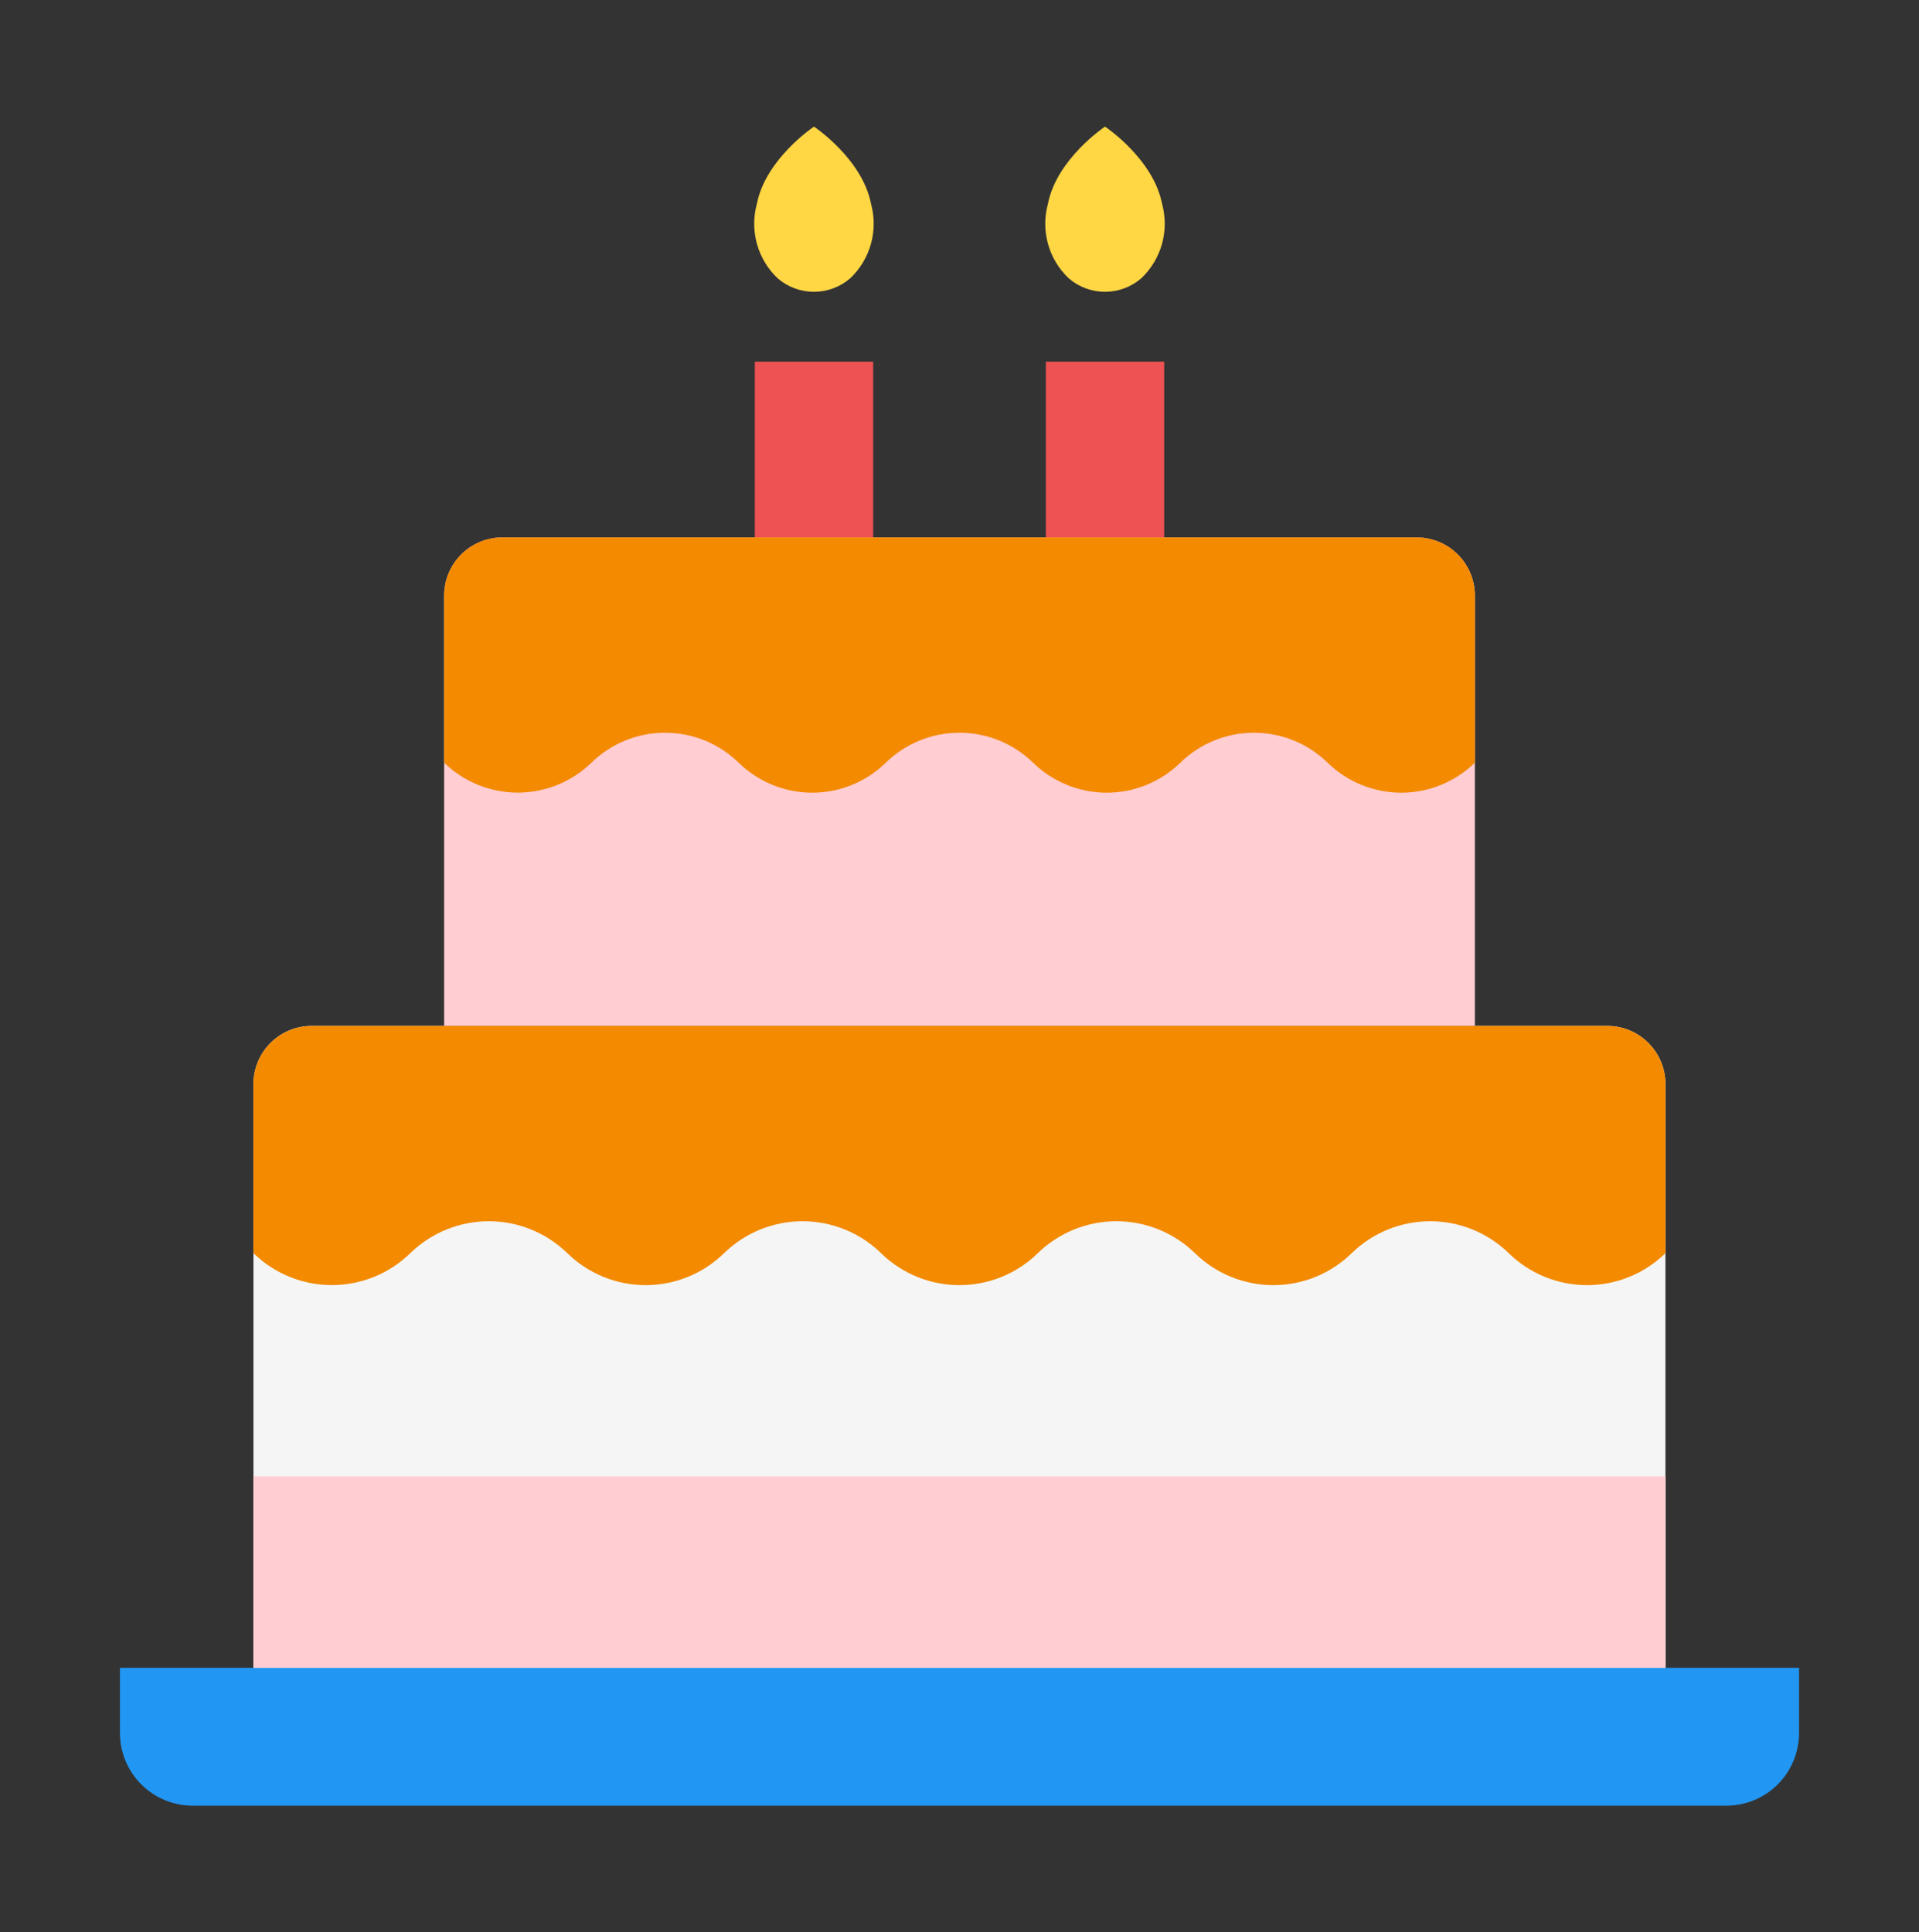<svg width="144" height="145" viewBox="0 0 144 145" fill="none" xmlns="http://www.w3.org/2000/svg">
<rect x="0" y="0" width="144" height="145" fill="#333333" stroke="none"/>
<path d="M129.54 135.501H14.46C13.012 135.501 11.623 134.926 10.599 133.902C9.575 132.878 9 131.489 9 130.041V125.154H135V130.041C135 131.489 134.425 132.878 133.401 133.902C132.377 134.926 130.988 135.501 129.54 135.501Z" fill="#2196F3"/>
<path d="M19.018 125.153V81.357C19.017 80.783 19.129 80.214 19.349 79.684C19.568 79.153 19.889 78.671 20.295 78.265C20.701 77.859 21.182 77.537 21.713 77.317C22.243 77.097 22.811 76.984 23.386 76.984H120.605C121.179 76.984 121.748 77.097 122.278 77.317C122.808 77.537 123.29 77.859 123.696 78.265C124.101 78.671 124.423 79.153 124.642 79.684C124.861 80.214 124.974 80.783 124.973 81.357V125.153H19.018Z" fill="#F5F5F5"/>
<path d="M33.326 76.984V44.697C33.326 43.538 33.786 42.428 34.605 41.608C35.425 40.789 36.536 40.329 37.694 40.329H106.306C107.464 40.329 108.575 40.789 109.394 41.608C110.214 42.428 110.674 43.538 110.674 44.697V76.984H33.326Z" fill="#FFCDD2"/>
<path d="M80.19 20.88C80.946 21.537 81.915 21.898 82.916 21.898C83.918 21.898 84.887 21.537 85.643 20.88C86.384 20.177 86.92 19.287 87.194 18.304C87.469 17.321 87.471 16.282 87.201 15.297C86.545 11.912 82.92 9.5 82.92 9.5C82.92 9.5 79.294 11.912 78.635 15.297C78.365 16.282 78.367 17.32 78.64 18.303C78.914 19.287 79.45 20.177 80.19 20.88Z" fill="#FFD644"/>
<path d="M78.478 27.139H87.361V40.328H78.478V27.139Z" fill="#EE5253"/>
<path d="M58.35 20.88C59.106 21.537 60.075 21.898 61.077 21.898C62.079 21.898 63.047 21.537 63.803 20.88C64.544 20.177 65.08 19.287 65.355 18.304C65.629 17.321 65.631 16.282 65.362 15.297C64.705 11.912 61.08 9.5 61.08 9.5C61.08 9.5 57.455 11.912 56.795 15.297C56.525 16.282 56.527 17.32 56.801 18.303C57.074 19.287 57.61 20.177 58.35 20.88Z" fill="#FFD644"/>
<path d="M56.639 27.139H65.521V40.328H56.639V27.139Z" fill="#EE5253"/>
<path d="M110.673 44.698V57.234C109.195 58.676 107.212 59.484 105.148 59.484C103.083 59.484 101.1 58.676 99.622 57.234C98.145 55.792 96.162 54.984 94.097 54.984C92.032 54.984 90.049 55.792 88.571 57.234C87.094 58.676 85.111 59.484 83.046 59.484C80.981 59.484 78.998 58.676 77.52 57.234C76.043 55.792 74.06 54.984 71.995 54.984C69.93 54.984 67.947 55.792 66.469 57.234C64.994 58.676 63.013 59.484 60.95 59.484C58.886 59.484 56.905 58.676 55.429 57.234C53.952 55.792 51.969 54.984 49.904 54.984C47.839 54.984 45.856 55.792 44.379 57.234C42.899 58.673 40.917 59.478 38.853 59.478C36.789 59.478 34.807 58.673 33.328 57.234V44.698C33.328 43.54 33.788 42.429 34.607 41.609C35.426 40.79 36.537 40.33 37.696 40.33H106.305C107.464 40.33 108.575 40.79 109.394 41.609C110.213 42.429 110.673 43.54 110.673 44.698ZM124.978 81.356V94.034C123.406 95.575 121.293 96.438 119.092 96.438C116.891 96.438 114.778 95.575 113.207 94.034C111.631 92.501 109.519 91.643 107.321 91.643C105.122 91.643 103.01 92.501 101.435 94.034C99.863 95.575 97.75 96.438 95.549 96.438C93.348 96.438 91.235 95.575 89.663 94.034C88.086 92.5 85.972 91.642 83.772 91.642C81.572 91.642 79.458 92.5 77.881 94.034C76.309 95.575 74.196 96.438 71.995 96.438C69.794 96.438 67.681 95.575 66.109 94.034C64.534 92.501 62.422 91.643 60.223 91.643C58.025 91.643 55.913 92.501 54.337 94.034C52.766 95.575 50.653 96.438 48.452 96.438C46.251 96.438 44.138 95.575 42.566 94.034C40.99 92.501 38.879 91.643 36.68 91.643C34.481 91.643 32.37 92.501 30.794 94.034C29.219 95.573 27.105 96.434 24.903 96.434C22.701 96.434 20.587 95.573 19.012 94.034V81.356C19.014 80.196 19.476 79.085 20.297 78.266C21.118 77.447 22.231 76.987 23.391 76.988H120.61C121.769 76.988 122.88 77.448 123.699 78.267C124.518 79.087 124.978 80.198 124.978 81.356Z" fill="#F38A00"/>
<path d="M19.018 110.792H124.983V125.147H19.018V110.792Z" fill="#FFCDD2"/>
</svg>
